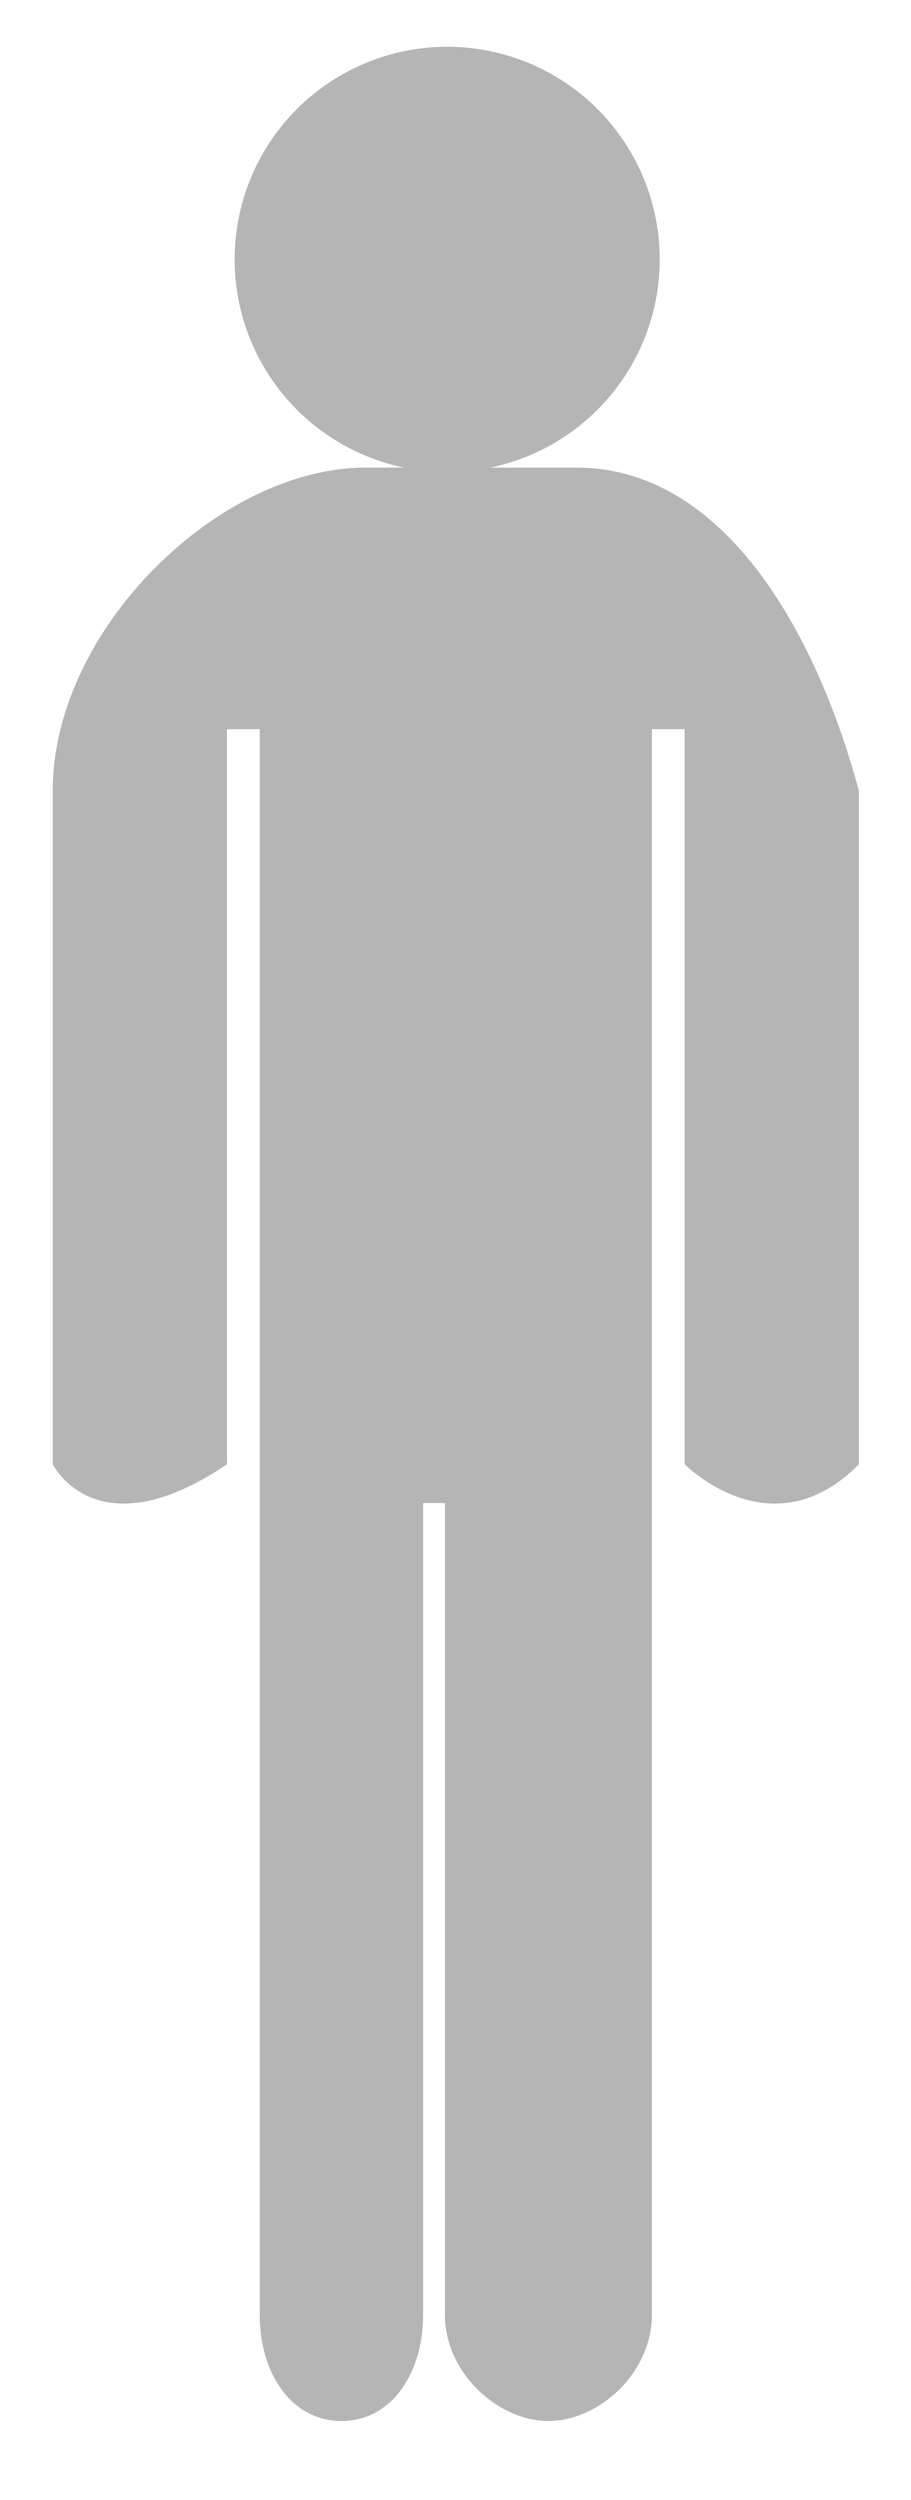<?xml version="1.0" encoding="iso-8859-1"?>
<!-- Generator: Adobe Illustrator 17.0.0, SVG Export Plug-In . SVG Version: 6.00 Build 0)  -->
<!DOCTYPE svg PUBLIC "-//W3C//DTD SVG 1.1//EN" "http://www.w3.org/Graphics/SVG/1.1/DTD/svg11.dtd">
<svg id="svg-doll" version="1.1" xmlns="http://www.w3.org/2000/svg" xmlns:xlink="http://www.w3.org/1999/xlink" x="0px" y="0px"
	 width="83.616px" height="229.379px" viewBox="0 0 83.616 229.379" style="enable-background:new 0 0 83.616 229.379;"
	 xml:space="preserve">
<g id="&#x4EBA;">
	<g>
		<circle id="doll-head" style="fill:#B5B5B6;" cx="41.045" cy="23.799" r="19.508"/>
		<path id="doll-body" style="fill:#B5B5B6;" d="M52.92,42.904H33.534c-13.399,0-28.697,14.824-28.697,29.663v61.776c0,0,4,8.127,16,0V66.904h3
			v67.438v6.503v71.527c0,5.387,2.913,9.755,7.5,9.755c4.587,0,7.5-4.368,7.5-9.755v-74.468h2v74.468c0,5.387,4.913,9.755,9.5,9.755
			c4.587,0,9.5-4.368,9.5-9.755v-71.527v-6.503V66.904h3v67.438c0,0,8,8.127,16,0V72.566C74.836,57.728,66.319,42.904,52.92,42.904z
			"/>
	</g>
</g>
</svg>
